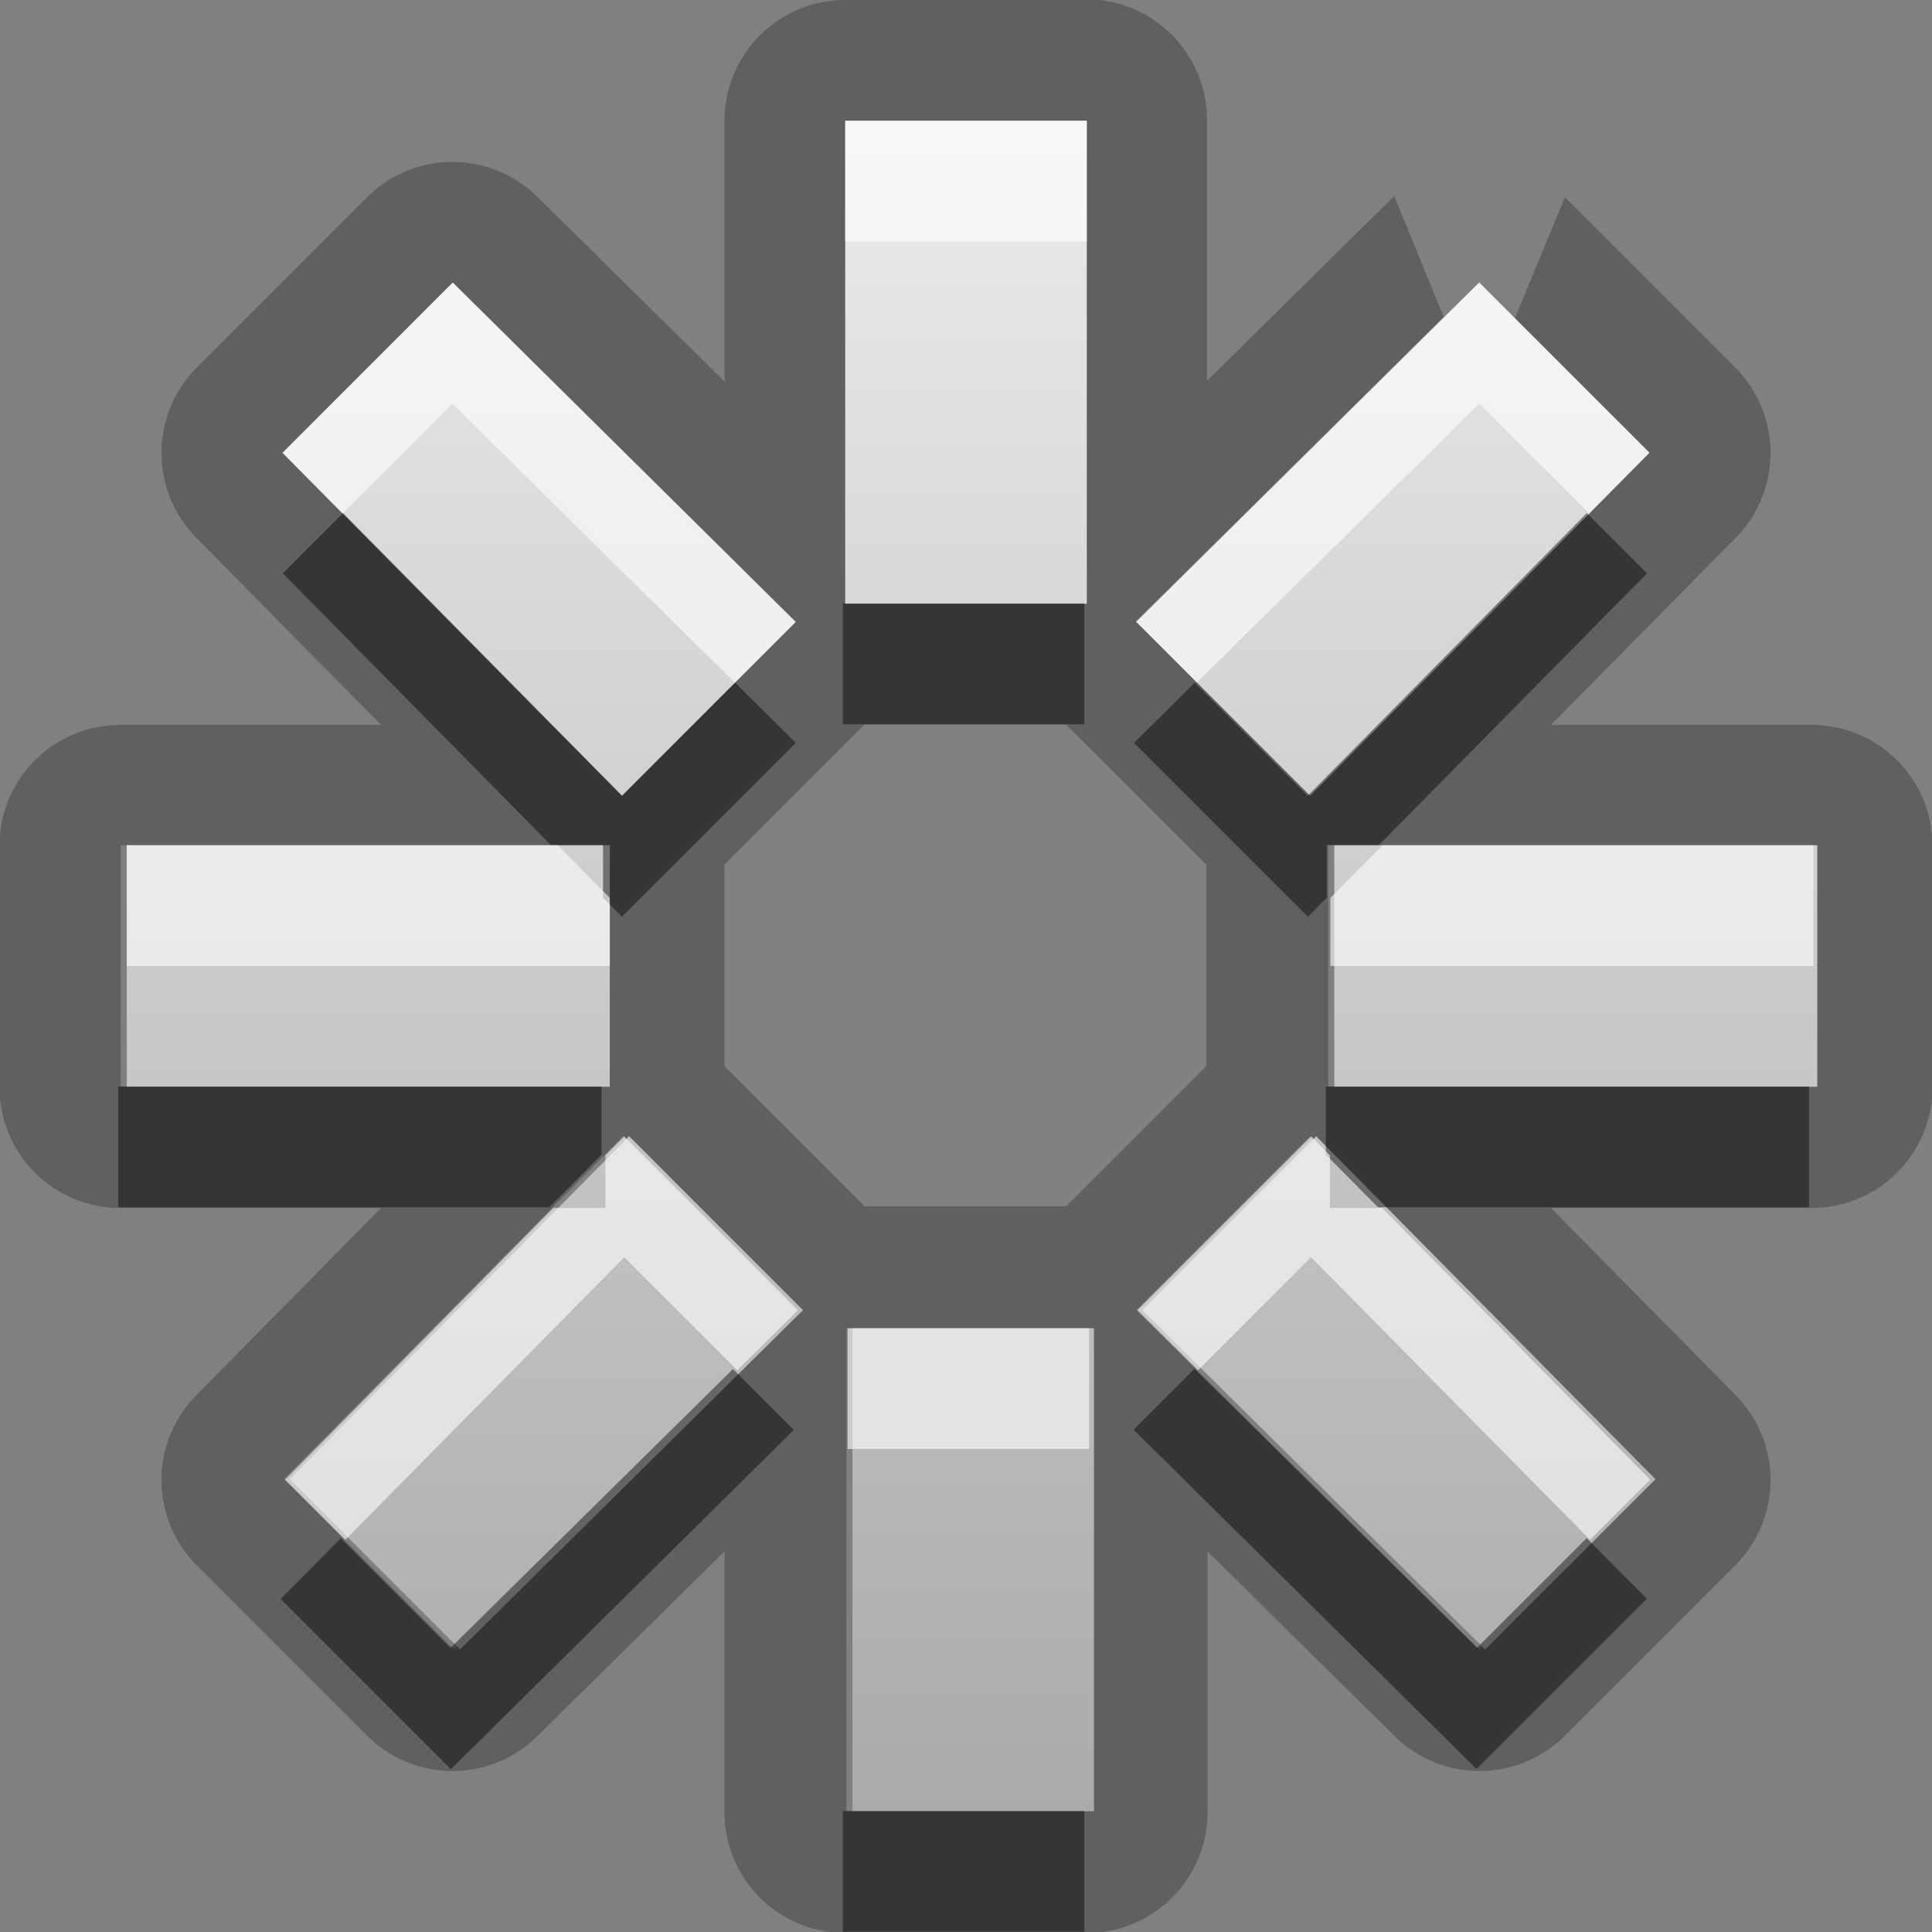 <?xml version="1.0" encoding="UTF-8"?>
<svg width="16" height="16" version="1.1" xmlns="http://www.w3.org/2000/svg">
 <rect width="100%" height="100%" fill="#808080" stroke="none"/>
 <defs>
  <linearGradient id="gr0" x1="8" x2="8" y1="1" y2="15" gradientUnits="userSpaceOnUse">
   <stop stop-color="#ebebeb" offset="0"/>
   <stop stop-color="#aaa" offset="1"/>
  </linearGradient>
 </defs>
 <path d="m7 0a1 1 0 0 0-1 1v2.16l-1.55-1.53a1 1 0 0 0-1.41 0.004l-1.41 1.41a1 1 0 0 0-0.004 1.41l1.53 1.55h-2.16a1 1 0 0 0-1 1v2a1 1 0 0 0 1 1h2.16l-1.53 1.55a1 1 0 0 0 0.004 1.41l1.41 1.41a1 1 0 0 0 1.41 0.004l1.55-1.53v2.16a1 1 0 0 0 1 1h2a1 1 0 0 0 1-1v-2.16l1.55 1.53a1 1 0 0 0 1.41-0.004l1.41-1.41a1 1 0 0 0 0.004-1.41l-1.53-1.55h2.16a1 1 0 0 0 1-1v-2a1 1 0 0 0-1-1h-2.16l1.53-1.55a1 1 0 0 0-0.004-1.41l-1.41-1.41-0.414 1 1.11 1.11-2.81 2.84-1.44-1.44 2.55-2.52-0.41-1-1.55 1.53v-2.16a1 1 0 0 0-1-1h-2zm0 1h2v4h-2v-4zm-3.25 1.34 2.84 2.81-1.44 1.44-2.81-2.84 1.41-1.41zm3.41 3.66h1.67l1.16 1.16v1.67l-1.16 1.16h-1.67l-1.16-1.16v-1.67l1.16-1.16zm-6.16 1h4v2h-4v-2zm10 0h4v2h-4v-2zm-5.84 2.41 1.44 1.44-2.84 2.81-1.41-1.41 2.81-2.84zm5.69 0 2.81 2.84-1.41 1.41-2.84-2.81 1.44-1.44zm-3.84 1.59h2v4h-2v-4z" opacity=".25"/>
 <path d="m7 1v4h2v-4h-2zm-3.25 1.34-1.41 1.41 2.81 2.84 1.44-1.44-2.84-2.81zm8.5 0-2.84 2.81 1.44 1.44 2.81-2.84-1.41-1.41zm-11.2 4.66v2h4v-2h-4zm10 0v2h4v-2h-4zm-5.84 2.41-2.81 2.84 1.41 1.41 2.84-2.81-1.44-1.44zm5.69 0-1.44 1.44 2.84 2.81 1.41-1.41-2.81-2.84zm-3.84 1.59v4h2v-4h-2z" fill="url(#gr0)"/>
 <path d="m2.84 4.25-0.498 0.498 2.22 2.25h0.432v0.436l0.156 0.158 1.44-1.44-0.502-0.498-0.936 0.936-2.31-2.34zm10.3 0-2.31 2.34-0.936-0.936-0.502 0.498 1.44 1.44 0.156-0.158v-0.436h0.432l2.22-2.25-0.498-0.498zm-6.16 0.748v1h2v-1h-2zm-6 4v1h3.57l0.432-0.436v-0.564h-4zm10 0v0.564l0.432 0.436h3.57v-1h-4zm-4.91 2.34-2.34 2.31-0.908-0.908-0.498 0.502 1.41 1.41 2.84-2.81-0.502-0.502zm3.82 0-0.502 0.502 2.84 2.81 1.41-1.41-0.498-0.502-0.908 0.908-2.34-2.31zm-2.91 3.66v1h2v-1h-2z" opacity=".45"/>
 <path d="m7 1v1h2v-1h-2zm-3.25 1.34-1.41 1.41 0.498 0.502 0.908-0.908 2.34 2.31 0.502-0.502-2.84-2.81zm8.5 0-2.84 2.81 0.502 0.502 2.34-2.31 0.908 0.908 0.498-0.502-1.41-1.41zm-11.2 4.66v1h4v-0.564l-0.432-0.436h-3.57zm10.4 0-0.432 0.436v0.564h4v-1h-3.57zm-6.28 2.41-0.156 0.158v0.436h-0.432l-2.22 2.25 0.498 0.498 2.31-2.34 0.936 0.936 0.502-0.498-1.44-1.44zm5.69 0-1.44 1.44 0.502 0.498 0.936-0.936 2.31 2.34 0.498-0.498-2.22-2.25h-0.432v-0.436l-0.156-0.158zm-3.84 1.59v1h2v-1h-2z" fill="#fff" opacity=".6"/>
</svg>
